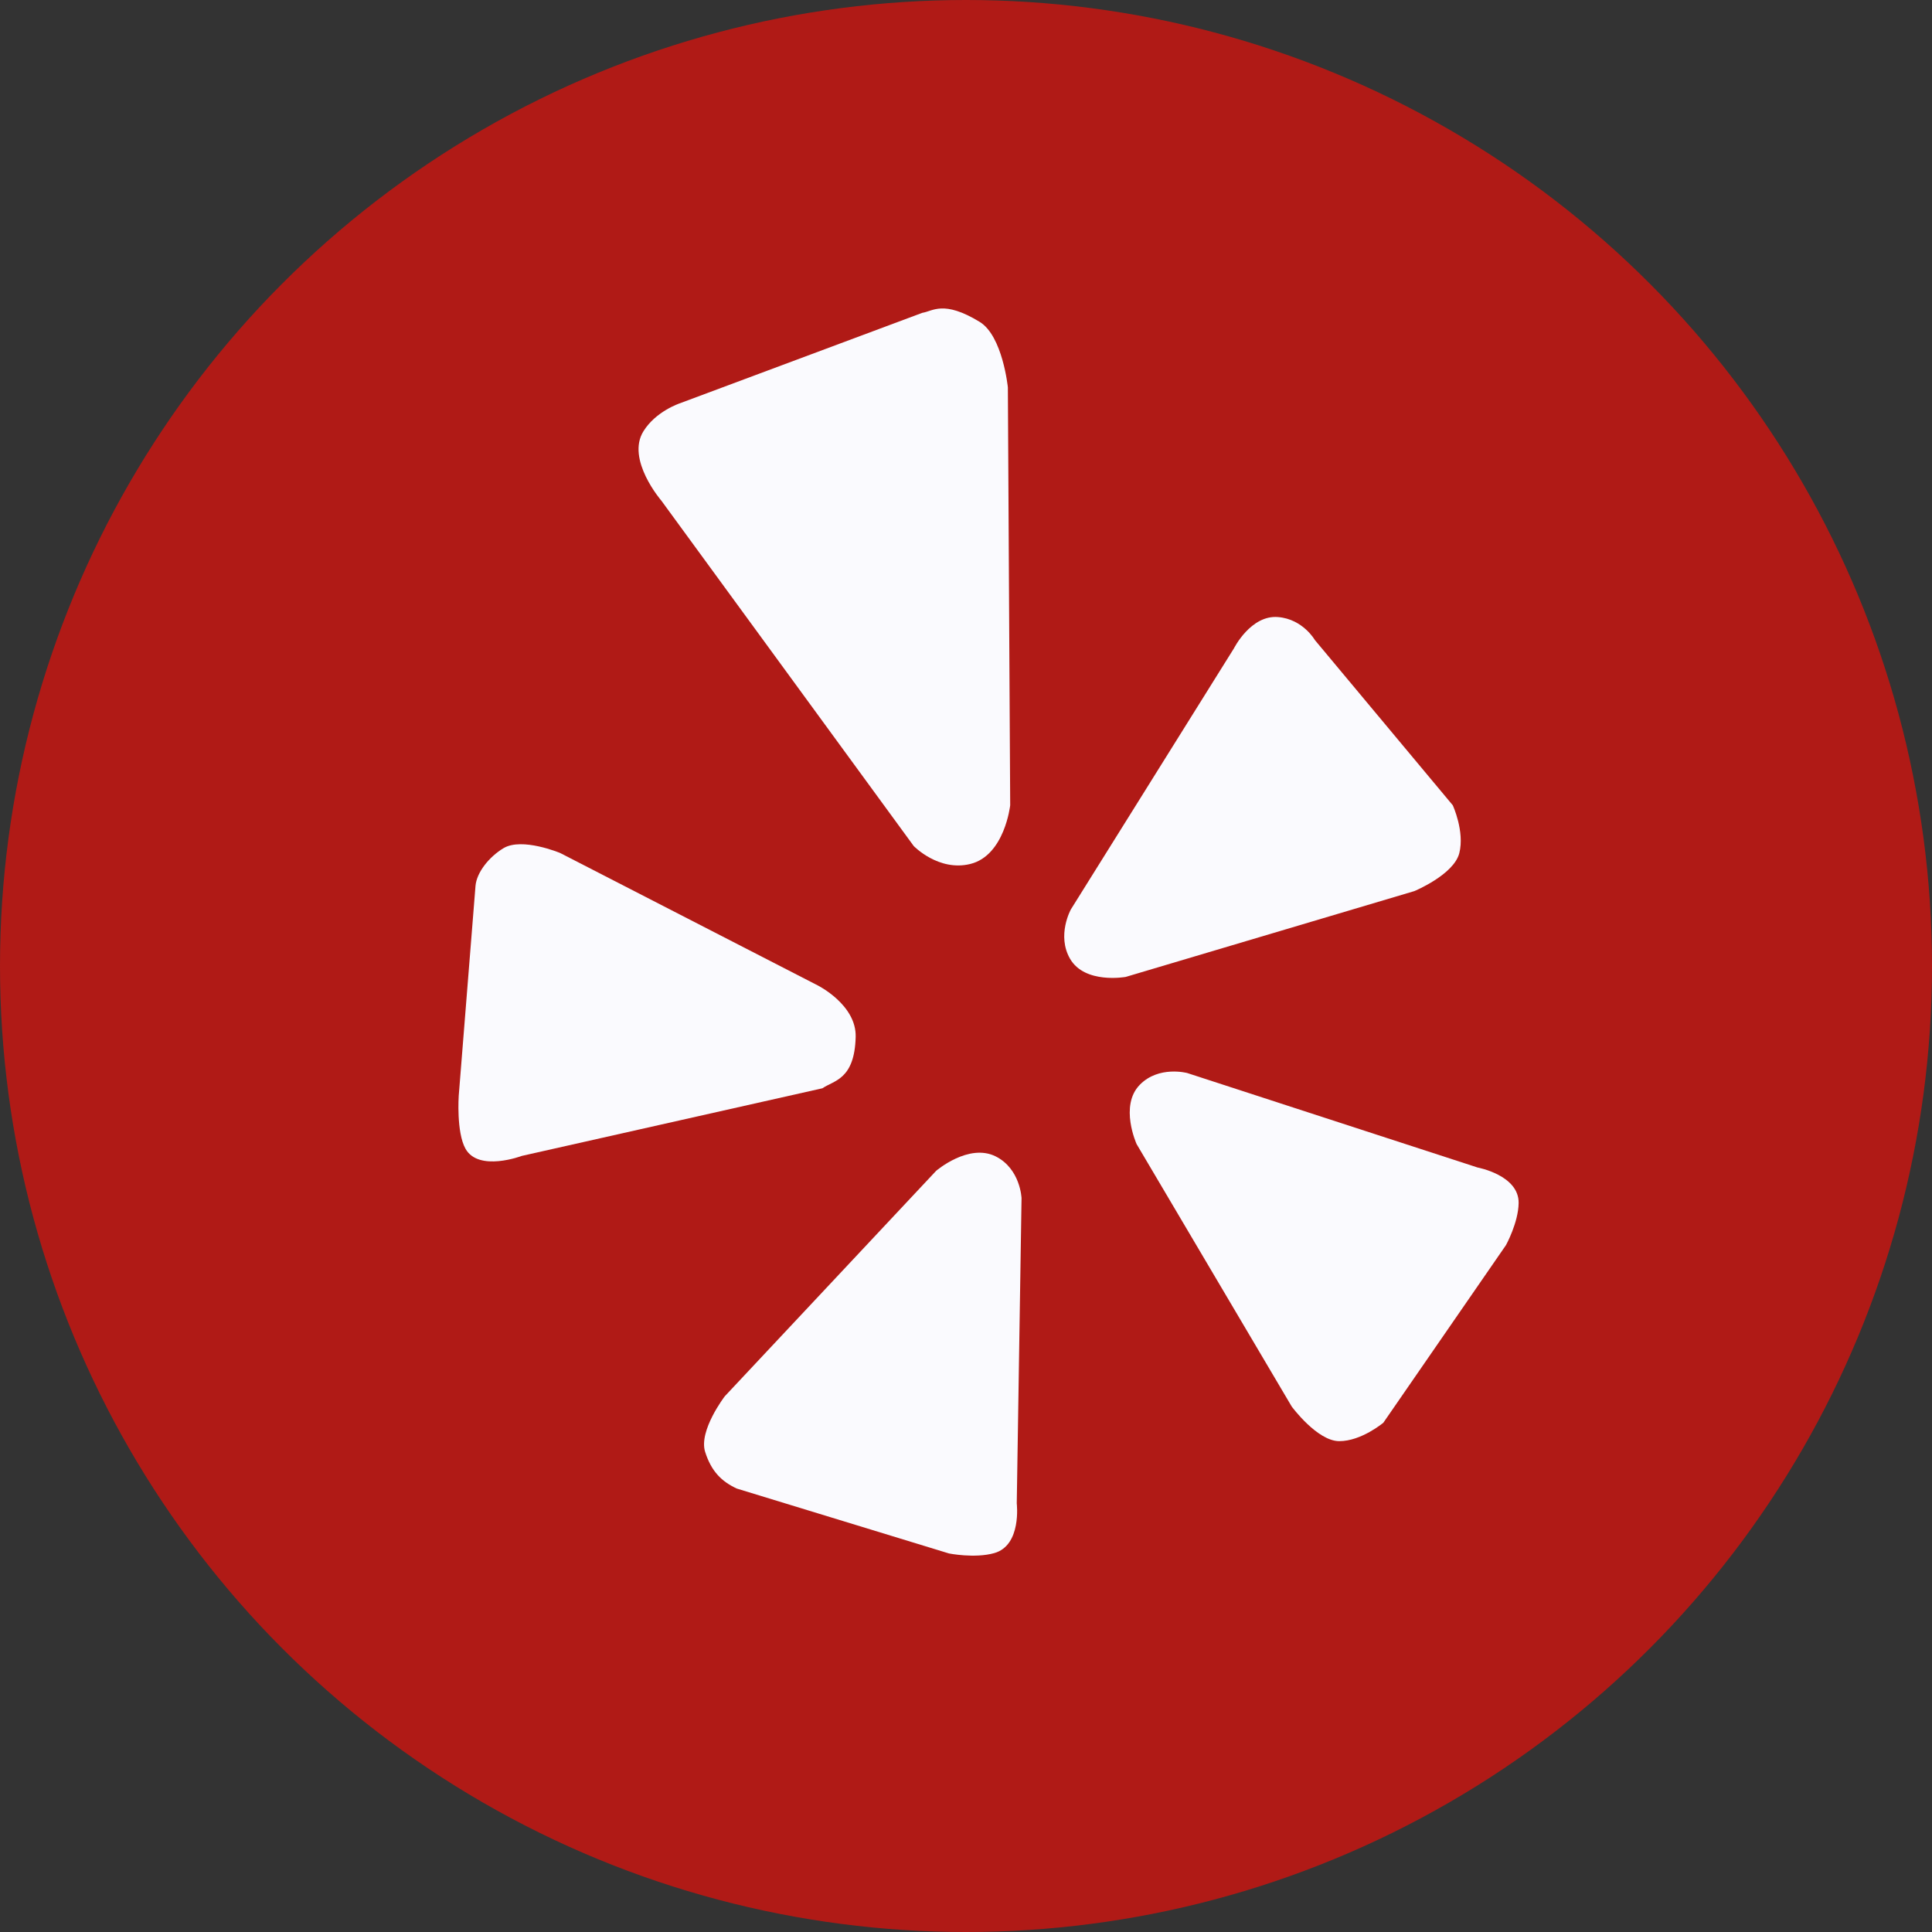 <?xml version="1.0" encoding="UTF-8"?>
<svg width="48px" height="48px" viewBox="0 0 48 48" version="1.1" xmlns="http://www.w3.org/2000/svg" xmlns:xlink="http://www.w3.org/1999/xlink">
    <rect x="0" y="0" width="48" height="48" fill="#333333" stroke="none"/>
    <!-- Generator: Sketch 49 (51002) - http://www.bohemiancoding.com/sketch -->
    <title>icon-yelp</title>
    <desc>Created with Sketch.</desc>
    <defs></defs>
    <g id="icon-yelp" stroke="none" stroke-width="1" fill="none" fill-rule="evenodd">
        <circle id="Oval-1-Copy-2" fill="#B01A16" fill-rule="nonzero" cx="24" cy="24" r="24"></circle>
        <path d="M32.668,15.902 C32.668,15.902 32.371,15.382 31.755,15.331 C31.076,15.272 30.657,16.108 30.657,16.108 L26.606,22.593 C26.606,22.593 26.247,23.238 26.586,23.822 C26.955,24.456 27.969,24.271 27.969,24.271 L35.139,22.139 C35.139,22.139 36.116,21.735 36.256,21.197 C36.393,20.657 36.094,20.007 36.094,20.007 L32.668,15.902 Z" id="Fill-152" fill="#FAFAFE" fill-rule="nonzero"></path>
        <path d="M24.107,21.465 C24.962,21.254 25.098,20.006 25.098,20.006 L25.04,9.623 C25.04,9.623 24.911,8.343 24.338,7.996 C23.439,7.448 23.172,7.734 22.915,7.772 L16.885,10.022 C16.885,10.022 16.294,10.218 15.987,10.713 C15.547,11.415 16.433,12.441 16.433,12.441 L22.701,21.019 C22.701,21.019 23.319,21.66 24.107,21.465" id="Fill-153" fill="#FAFAFE" fill-rule="nonzero"></path>
        <path d="M11.397,27.225 C11.397,27.225 11.335,28.13 11.565,28.54 C11.892,29.124 12.965,28.718 12.965,28.718 L20.432,27.038 C20.722,26.84 21.231,26.822 21.259,25.763 C21.281,24.962 20.314,24.481 20.314,24.481 L13.918,21.193 C13.918,21.193 12.97,20.796 12.509,21.073 C12.157,21.285 11.845,21.668 11.814,22.007 L11.397,27.225 Z" id="Fill-154" fill="#FAFAFE" fill-rule="nonzero"></path>
        <path d="M24.737,28.73 C24.064,28.395 23.258,29.089 23.258,29.089 L18.007,34.69 C18.007,34.69 17.352,35.545 17.519,36.072 C17.675,36.564 17.936,36.81 18.303,36.982 L23.577,38.595 C23.577,38.595 24.216,38.723 24.7,38.587 C25.388,38.395 25.261,37.352 25.261,37.352 L25.38,29.769 C25.38,29.769 25.353,29.039 24.737,28.73" id="Fill-155" fill="#FAFAFE" fill-rule="nonzero"></path>
        <path d="M36.709,29.006 L29.496,26.659 C29.495,26.659 28.789,26.469 28.318,26.951 C27.806,27.473 28.239,28.425 28.239,28.425 L32.093,34.946 C32.093,34.946 32.726,35.805 33.274,35.805 C33.825,35.805 34.369,35.347 34.369,35.347 L37.416,30.934 C37.416,30.934 37.723,30.377 37.73,29.89 C37.741,29.196 36.709,29.006 36.709,29.006" id="Fill-156" fill="#FAFAFE" fill-rule="nonzero"></path>
    </g>
</svg>